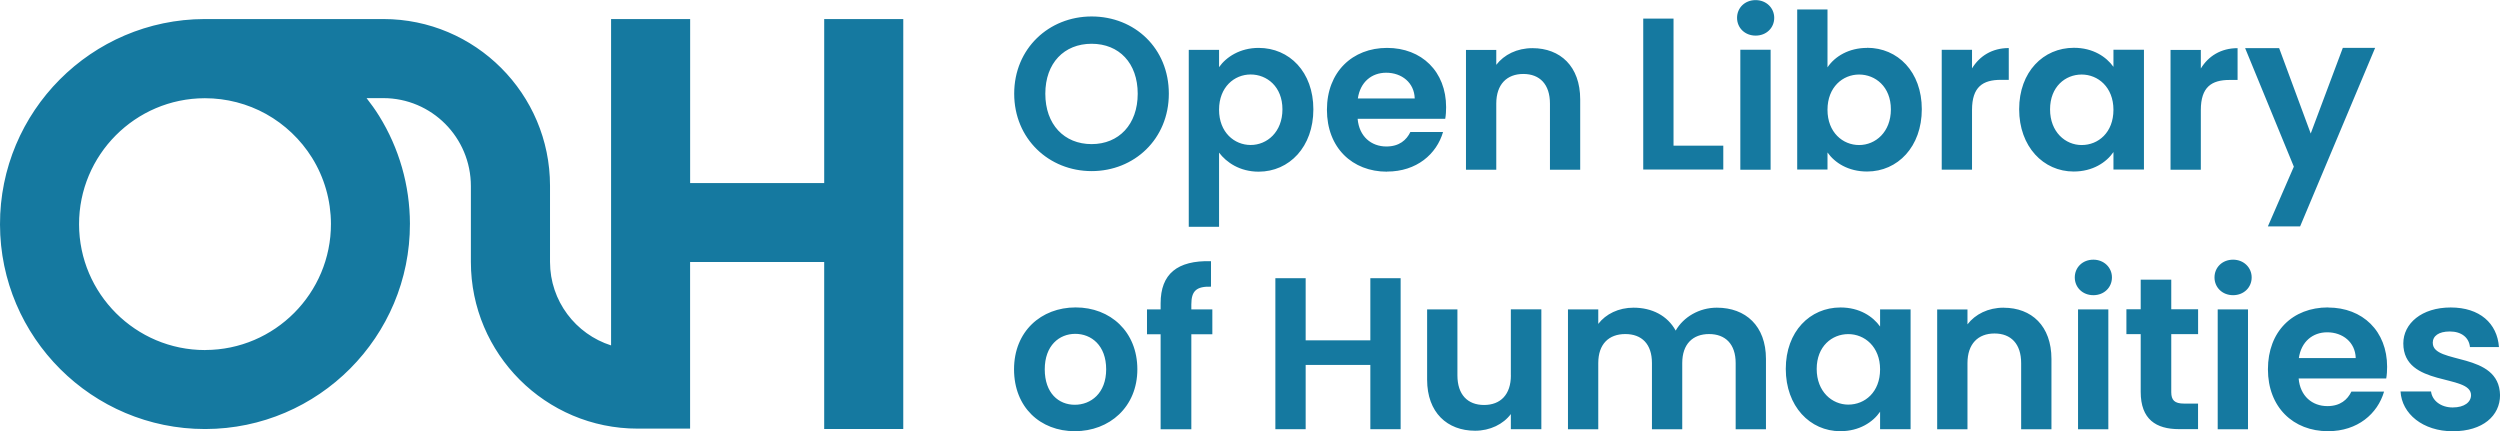 <?xml version="1.0" encoding="UTF-8"?><svg id="Layer_1" xmlns="http://www.w3.org/2000/svg" viewBox="0 0 484.35 83.52"><defs><style>.cls-1{fill:#1579a0;}</style></defs><path class="cls-1" d="m420.65,54.18h-5.91v5.74h-2.77v4.82h2.77v11.19c0,5.32,2.98,7.21,7.42,7.21h3.69v-4.95h-2.72c-1.84,0-2.47-.67-2.47-2.22v-11.23h5.2v-4.82h-5.2v-5.74ZM211.49,3.19c-8.26,0-15,6.2-15,14.96s6.75,15,15,15,14.96-6.2,14.96-15-6.62-14.96-14.96-14.96Zm0,24.73c-5.32,0-8.97-3.81-8.97-9.76s3.65-9.68,8.97-9.68,8.93,3.73,8.93,9.68-3.65,9.76-8.93,9.76Zm81.23,44.8c0,3.73-2.01,5.74-5.2,5.74s-5.16-2.01-5.16-5.74v-12.78h-5.87v13.62c0,6.37,3.9,9.89,9.3,9.89,2.89,0,5.45-1.26,6.92-3.23v2.93h5.91v-23.22h-5.91v12.78Zm-38.27-51.54c0-7.25-4.65-11.9-10.6-11.9-3.6,0-6.29,1.76-7.67,3.73v-3.35h-5.87v34.28h5.87v-14.37c1.42,1.89,4.02,3.69,7.67,3.69,5.95,0,10.6-4.82,10.6-12.07Zm-12.15,6.91c-3.14,0-6.12-2.43-6.12-6.83s2.97-6.83,6.12-6.83,6.16,2.35,6.16,6.75-2.98,6.91-6.16,6.91Zm23.19,37.84h-12.53v-12.03h-5.87v29.25h5.87v-12.45h12.53v12.45h5.87v-29.25h-5.87v12.03Zm180.14-22.08l14.53-34.58h-6.26l-6.22,16.6-6.12-16.55h-6.59l9.44,22.97-5.03,11.57h6.24Zm-237.23,15.71c-6.7,0-11.94,4.65-11.94,11.99s5.07,11.99,11.78,11.99,12.11-4.69,12.11-11.99-5.24-11.99-11.94-11.99Zm-.17,18.86c-3.14,0-5.82-2.26-5.82-6.87s2.81-6.87,5.91-6.87,5.99,2.22,5.99,6.87-2.97,6.87-6.08,6.87Zm125.64-50.2h-9.64V3.6h-5.87v29.25h15.51v-4.65Zm48.19-6.92c0-4.48,2.1-5.83,5.57-5.83h1.55v-6.16c-3.23,0-5.66,1.55-7.12,3.94v-3.6h-5.87v23.22h5.87v-11.57Zm-113.33,11.94c5.74,0,9.6-3.39,10.85-7.67h-6.33c-.75,1.55-2.14,2.81-4.65,2.81-2.93,0-5.28-1.93-5.57-5.36h16.97c.13-.75.17-1.51.17-2.26,0-6.91-4.74-11.48-11.44-11.48s-11.65,4.65-11.65,11.99,4.9,11.99,11.65,11.99Zm-.17-19.15c3.02,0,5.45,1.93,5.53,4.99h-11.02c.46-3.19,2.68-4.99,5.49-4.99Zm182.48,45.47c-6.87,0-11.65,4.65-11.65,11.99s4.9,11.99,11.65,11.99c5.74,0,9.6-3.39,10.85-7.67h-6.33c-.75,1.55-2.14,2.81-4.65,2.81-2.93,0-5.28-1.93-5.57-5.36h16.97c.13-.75.17-1.51.17-2.26,0-6.91-4.74-11.48-11.44-11.48Zm-5.66,9.81c.46-3.18,2.68-4.99,5.49-4.99,3.02,0,5.45,1.93,5.53,4.99h-11.02Zm25.94-2.93c0-1.34,1.13-2.22,3.31-2.22,2.3,0,3.73,1.22,3.9,3.02h5.62c-.34-4.61-3.73-7.67-9.35-7.67s-9.18,3.1-9.18,6.96c0,8.51,13.12,5.87,13.12,10.02,0,1.34-1.26,2.39-3.56,2.39s-3.98-1.34-4.19-3.1h-5.91c.25,4.32,4.32,7.71,10.14,7.71s9.14-3.02,9.14-7c-.17-8.51-13.03-5.87-13.03-10.1Zm-240.51-7.46c0-2.6.96-3.52,3.81-3.44v-4.94c-6.54-.17-9.76,2.47-9.76,8.17v1.17h-2.64v4.82h2.64v18.4h5.95v-18.4h4.07v-4.82h-4.07v-.96Zm171.79,24.18h5.87v-23.22h-5.87v23.22Zm-40.87-73.88c-3.52,0-6.24,1.63-7.67,3.77V1.84h-5.87v31.01h5.87v-3.31c1.42,2.01,4.02,3.69,7.67,3.69,5.95,0,10.6-4.82,10.6-12.07s-4.65-11.9-10.6-11.9Zm-1.55,18.82c-3.14,0-6.12-2.43-6.12-6.83s2.97-6.83,6.12-6.83,6.16,2.35,6.16,6.75-2.98,6.91-6.16,6.91Zm28,31.51c-2.98,0-5.49,1.26-7,3.23v-2.89h-5.87v23.22h5.87v-12.82c0-3.73,2.05-5.74,5.24-5.74s5.16,2.01,5.16,5.74v12.82h5.87v-13.62c0-6.41-3.86-9.93-9.26-9.93Zm17.39-9.3c-2.1,0-3.6,1.51-3.6,3.44s1.51,3.44,3.6,3.44,3.6-1.51,3.6-3.44-1.55-3.44-3.6-3.44Zm-99.42-17.43v-13.62c0-6.41-3.86-9.93-9.26-9.93-2.98,0-5.49,1.26-7,3.23v-2.89h-5.87v23.22h5.87v-12.82c0-3.73,2.05-5.74,5.24-5.74s5.16,2.01,5.16,5.74v12.82h5.87Zm109.22,0V9.64h-5.91v3.31c-1.38-1.93-3.94-3.69-7.67-3.69-5.91,0-10.6,4.65-10.6,11.9s4.69,12.07,10.56,12.07c3.69,0,6.33-1.76,7.71-3.77v3.39h5.91Zm-12.07-4.78c-3.14,0-6.12-2.51-6.12-6.91s2.97-6.75,6.12-6.75,6.16,2.43,6.16,6.83-2.93,6.83-6.16,6.83Zm30.21-12.61v-6.16c-3.23,0-5.66,1.55-7.12,3.94v-3.6h-5.87v23.22h5.87v-11.57c0-4.48,2.1-5.83,5.57-5.83h1.55Zm-96.34,17.39h5.87V9.64h-5.87v23.22Zm2.97-32.86c-2.1,0-3.6,1.51-3.6,3.44s1.51,3.44,3.6,3.44,3.6-1.51,3.6-3.44-1.55-3.44-3.6-3.44Zm89.52,83.14h5.87v-23.22h-5.87v23.22Zm-97.05-23.55c-3.39,0-6.45,1.8-7.96,4.44-1.59-2.89-4.57-4.44-8.17-4.44-2.89,0-5.36,1.22-6.83,3.14v-2.81h-5.87v23.22h5.87v-12.82c0-3.69,2.05-5.62,5.24-5.62s5.16,1.93,5.16,5.62v12.82h5.87v-12.82c0-3.69,2.05-5.62,5.2-5.62s5.15,1.93,5.15,5.62v12.82h5.87v-13.62c0-6.41-3.94-9.93-9.51-9.93Zm100.03-9.3c-2.1,0-3.6,1.51-3.6,3.44s1.51,3.44,3.6,3.44,3.6-1.51,3.6-3.44-1.55-3.44-3.6-3.44Zm-68.39,12.95c-1.38-1.93-3.94-3.69-7.67-3.69-5.91,0-10.6,4.65-10.6,11.9s4.69,12.07,10.56,12.07c3.69,0,6.33-1.76,7.71-3.77v3.39h5.91v-23.22h-5.91v3.31Zm-6.16,15.13c-3.14,0-6.12-2.51-6.12-6.91s2.97-6.75,6.12-6.75,6.16,2.43,6.16,6.83-2.93,6.83-6.16,6.83Zm-198.4-42.92h-25.98V3.69h-15.32v63.23c-6.85-2.18-11.83-8.6-11.83-16.17h0v-14.77c0-17.81-14.49-32.29-32.29-32.29h-34.59s-.03,0-.05,0C17.72,3.75-.05,21.6,0,43.5c.05,21.87,17.85,39.62,39.71,39.62h.09c21.89-.05,39.67-17.9,39.62-39.8-.02-7.4-2.09-14.62-5.98-20.88-.74-1.19-1.56-2.33-2.42-3.43h3.24c9.36,0,16.97,7.61,16.97,17.06v14.68h0c0,17.81,14.48,32.29,32.29,32.29h10.18v-10.89h0v-21.39h25.98v32.35h15.32V3.69h-15.32v31.75Zm-119.92,32.35h-.06c-13.42,0-24.36-10.91-24.39-24.34-.03-13.45,10.89-24.42,24.34-24.45.02,0,.04,0,.06,0,4.15,0,8.24,1.06,11.84,3.06h0c3.62,2.02,6.69,4.94,8.89,8.46,2.39,3.84,3.66,8.27,3.67,12.81.03,13.45-10.89,24.42-24.34,24.45Z"/></svg>